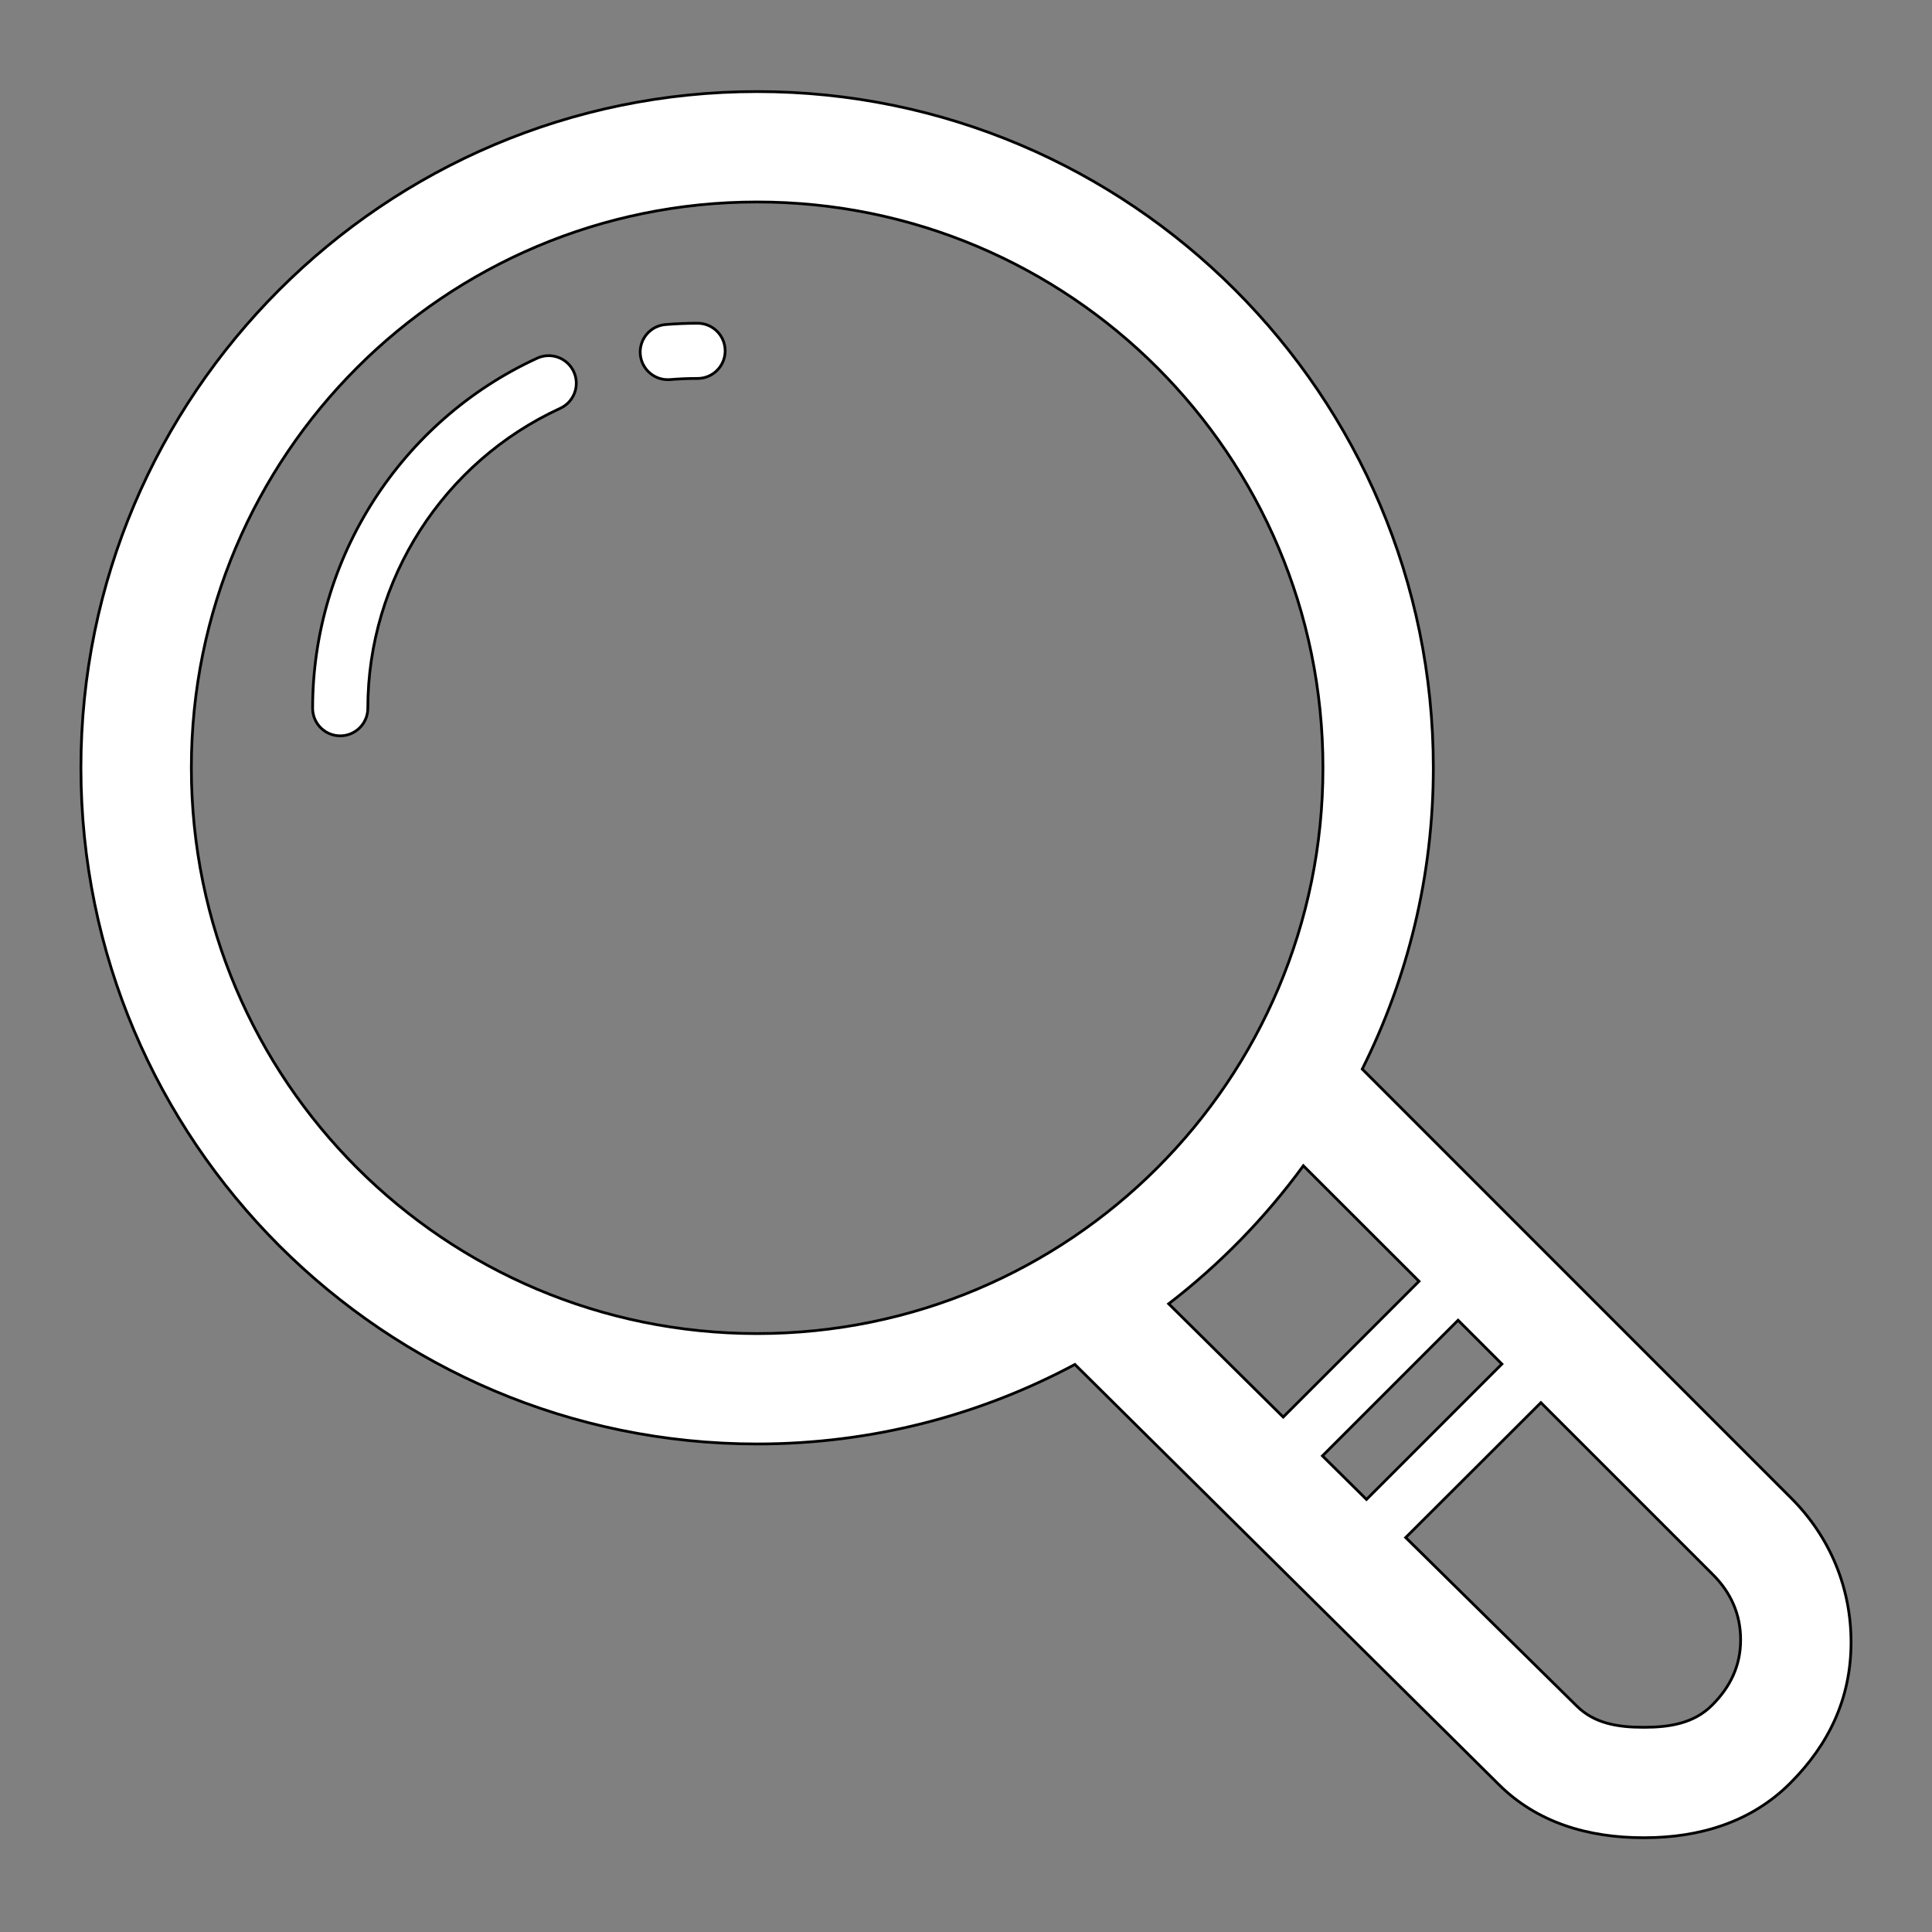 <?xml version="1.0" encoding="UTF-8" standalone="no"?>
<!-- Generator: Adobe Illustrator 16.0.0, SVG Export Plug-In . SVG Version: 6.00 Build 0)  -->

<svg
   xmlns:dc="http://purl.org/dc/elements/1.1/"
   xmlns:cc="http://creativecommons.org/ns#"
   xmlns:rdf="http://www.w3.org/1999/02/22-rdf-syntax-ns#"
   xmlns:svg="http://www.w3.org/2000/svg"
   xmlns="http://www.w3.org/2000/svg"
   xmlns:sodipodi="http://sodipodi.sourceforge.net/DTD/sodipodi-0.dtd"
   xmlns:inkscape="http://www.inkscape.org/namespaces/inkscape"
   version="1.1"
   id="Layer_1"
   x="0px"
   y="0px"
   width="70px"
   height="70px"
   viewBox="0 0 70 70"
   enable-background="new 0 0 70 70"
   xml:space="preserve"
   inkscape:version="0.91pre3 r13670"
   sodipodi:docname="search.svg"><rect x="0" y="0" width="70" height="70" fill="#808080" stroke="none"/><defs
     id="defs13" /><sodipodi:namedview
     pagecolor="#ffffff"
     bordercolor="#666666"
     borderopacity="1"
     objecttolerance="10"
     gridtolerance="10"
     guidetolerance="10"
     inkscape:pageopacity="0"
     inkscape:pageshadow="2"
     inkscape:window-width="1366"
     inkscape:window-height="705"
     id="namedview11"
     showgrid="false"
     inkscape:zoom="3.3714286"
     inkscape:cx="-8.75"
     inkscape:cy="35"
     inkscape:window-x="-8"
     inkscape:window-y="-8"
     inkscape:window-maximized="1"
     inkscape:current-layer="g3" /><g
     id="g3"><path
       d="M64.897,54.278l-15.54-15.543c1.645-3.291,2.575-6.997,2.575-10.917c0-13.509-10.99-24.5-24.5-24.5s-24.5,10.991-24.5,24.5   s10.99,24.5,24.5,24.5c4.16,0,8.079-1.045,11.514-2.881l15.35,15.21c1.399,1.4,3.263,1.937,5.248,1.937c0.013,0,0.025,0,0.038,0   c1.991,0,3.866-0.56,5.278-1.974c1.413-1.412,2.197-3.079,2.207-5.071C67.077,57.54,66.307,55.687,64.897,54.278z M47.915,52.749   l4.914-4.914l1.587,1.586l-4.906,4.906L47.915,52.749z M6.933,27.818c0-11.323,9.178-20.5,20.5-20.5s20.5,9.177,20.5,20.5   c0,11.324-9.178,20.5-20.5,20.5S6.933,39.142,6.933,27.818z M47.223,42.237l4.191,4.186l-4.921,4.92l-4.149-4.104   C44.197,45.812,45.842,44.128,47.223,42.237z M62.032,61.783c-0.663,0.662-1.54,0.8-2.471,0.8c-0.006,0-0.012,0-0.018,0   c-0.916,0-1.775-0.132-2.42-0.776l-6.192-6.099l4.899-4.888l6.238,6.237c0.648,0.648,1.003,1.444,0.998,2.368   C63.063,60.355,62.695,61.119,62.032,61.783z"
       id="path5"
       style="fill:#ffffff;fill-opacity:1;stroke:#000000;stroke-opacity:1;stroke-width:0.1;stroke-miterlimit:4;stroke-dasharray:none" /><path
       d="M25.274,11.712c-0.39,0-0.777,0.016-1.16,0.047c-0.551,0.045-0.96,0.528-0.915,1.079c0.044,0.522,0.48,0.918,0.996,0.918   c0.027,0,0.056-0.001,0.083-0.003c0.328-0.027,0.661-0.041,0.996-0.041c0.553,0,1-0.448,1-1S25.827,11.712,25.274,11.712z"
       id="path7"
       style="fill:#ffffff;fill-opacity:1;stroke:#000000;stroke-opacity:1;stroke-width:0.1;stroke-miterlimit:4;stroke-dasharray:none" /><path
       d="M19.463,12.978c-4.942,2.269-8.136,7.247-8.136,12.683c0,0.552,0.447,1,1,1s1-0.448,1-1c0-4.657,2.736-8.922,6.97-10.866   c0.502-0.23,0.723-0.824,0.492-1.326C20.558,12.967,19.963,12.747,19.463,12.978z"
       id="path9"
       style="fill:#ffffff;fill-opacity:1;stroke:#000000;stroke-opacity:1;stroke-width:0.1;stroke-miterlimit:4;stroke-dasharray:none" /></g></svg>